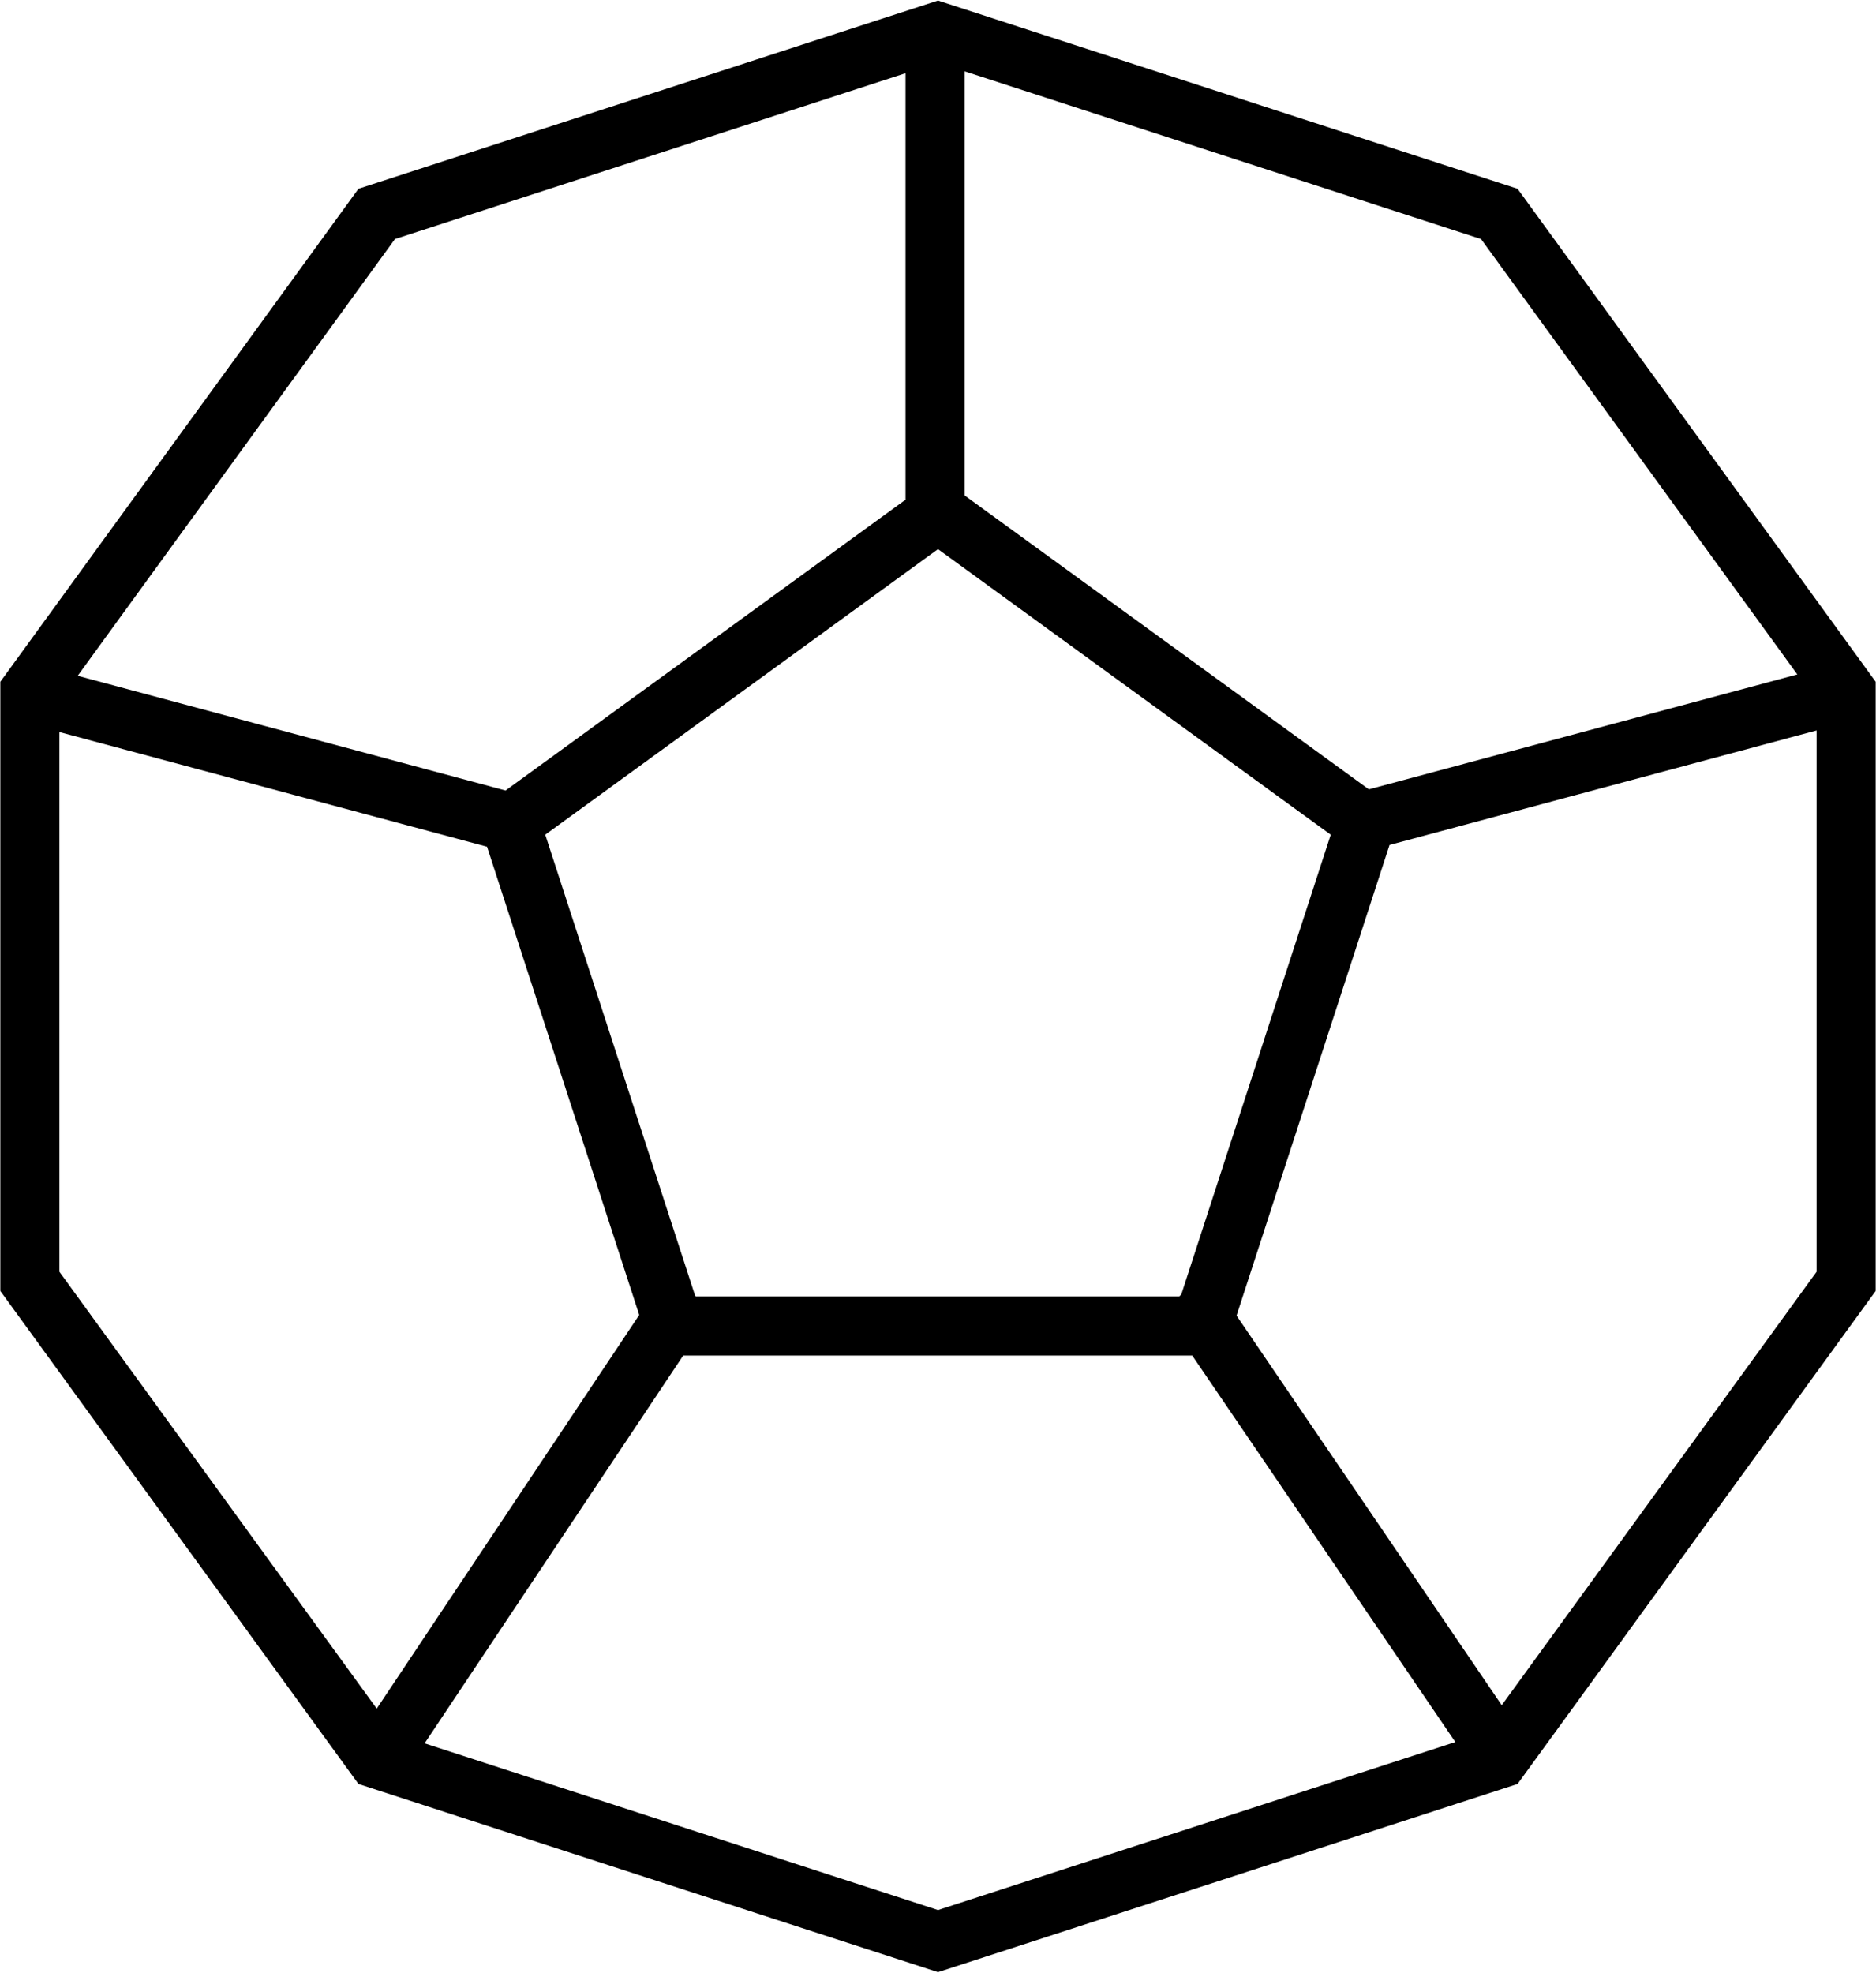<?xml version="1.0" encoding="UTF-8" standalone="no"?>
<!-- Created with Inkscape (http://www.inkscape.org/) -->

<svg
   width="24"
   height="25.235"
   viewBox="0 0 6.35 6.677"
   version="1.1"
   id="svg1"
   xmlns="http://www.w3.org/2000/svg"
   xmlns:svg="http://www.w3.org/2000/svg">
  <defs
     id="defs1" />
  <path
     id="path7"
     style="fill:none;stroke:#000000;stroke-width:0.2;stroke-linecap:round;stroke-dasharray:none"
     d="M 4.066,4.455 5.047,5.896 M 2.281,4.455 1.308,5.914 M 3.165,1.741 V 0.159 M 1.733,2.785 0.148,2.36 M 4.597,2.785 6.193,2.357 M 3.175,1.735 4.622,2.787 4.069,4.488 H 2.281 L 1.728,2.787 Z M 3.175,6.57 1.275,5.953 0.101,4.337 0.101,2.34 1.275,0.724 3.175,0.107 5.075,0.724 6.249,2.34 l 2e-7,1.997 -1.174,1.616 z" />
</svg>
